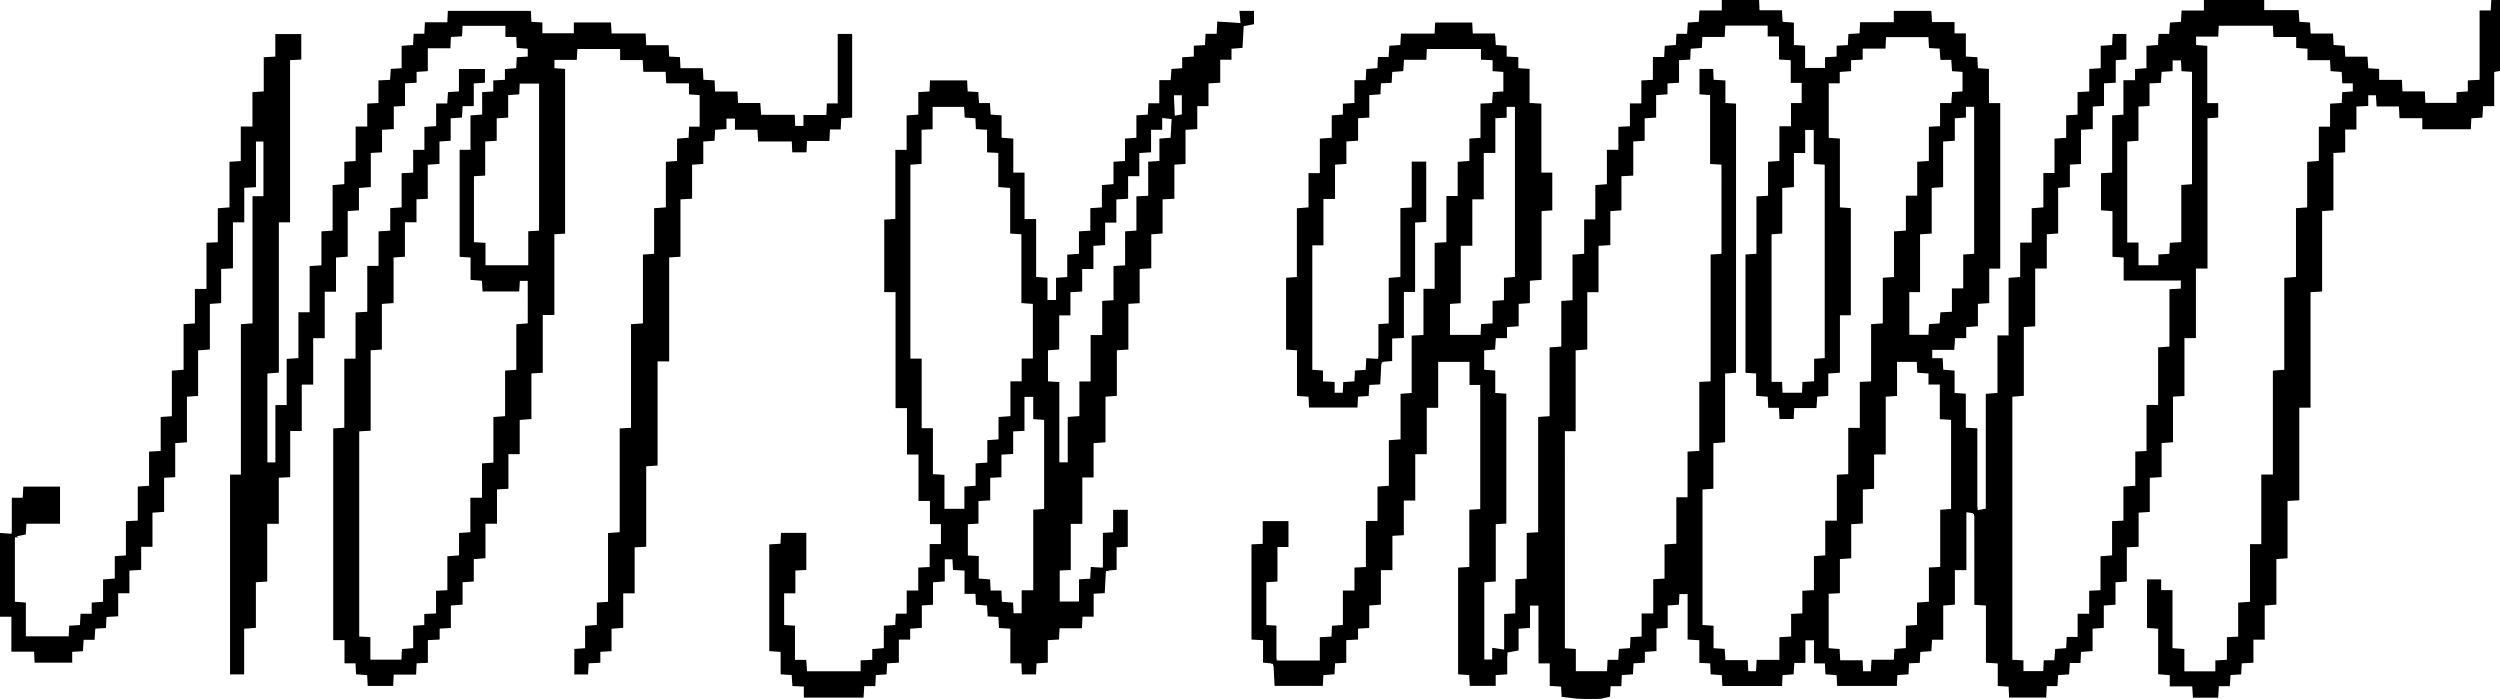 <svg xmlns="http://www.w3.org/2000/svg" xmlns:xlink="http://www.w3.org/1999/xlink" width="1583.993" height="442.734" viewBox="0 0 1583.993 442.734">
  <defs>
    <clipPath id="clip-path">
      <rect id="Rectangle_13237" data-name="Rectangle 13237" width="1583.993" height="442.734" transform="translate(0 0)" stroke="#000" stroke-width="1"/>
    </clipPath>
  </defs>
  <g id="Group_916" data-name="Group 916" transform="translate(0 0)">
    <g id="Group_915" data-name="Group 915" transform="translate(0 0)" clip-path="url(#clip-path)">
      <path id="Path_243" data-name="Path 243" d="M9.038,352.072v42.943L16,395.5v21.482H45.112c.1-2.195.2-4.329.322-6.8l6.81-.4.345-7.105h7.128v-7.154l7.21-.5V380.86l7.425-.564V366.137l7.049-.5V343.993l7.5-.384v-21.6l7.174-.479V299.906l7.364-.438V277.93l7.075-.47V248.6l7.425-.584V219.136l7.162-.462v-21.8h7.351v-29.3l7.169-.335V145.7l7.4-.571V116.246l7.161-.459V93.993h7.382V72.152l7.17-.5V50.021l7.328-.408V35.406h14.451V49.6l-7.1.364V152.681H176.3v95.287l-7.253.578v58.24h7.068V270.45h7.133V241.115l7.445-.445V211.644H197.8V182.319l7.485-.449V160.35l7.079-.5V131l7.425-.6v-14.16l7.165-.476V93.96h7.355V79.382l7.11-.344V64.7l7.282-.344c.157-2.313.309-4.558.47-6.95l6.927-.449v-14.2l7.212-.5c.12-2.437.226-4.583.348-7.075h6.783l.354-7.254H285c.123-2.7.221-4.848.33-7.255h50.7c.111,2.226.219,4.367.347,6.922l6.895.388v6.913h21.938V28.029h21.6c.123,2.3.237,4.432.375,7H408.75c.134,2.575.246,4.717.387,7.417H423.3c.137,2.682.246,4.816.366,7.179l6.8.322c.111,2.269.215,4.406.346,7.09H445c.126,2.662.228,4.794.345,7.252l7.084.386c.1,2.283.2,4.425.315,7.129h14.205l.352,7.278h14.123c.171,2.549.322,4.8.5,7.463H503.2c.115,2.536.211,4.667.32,7.068h7.16V86.652h14.468c.125-2.682.225-4.829.342-7.319h6.9V35.326h7.157V86.351l-6.9.5c-.108,2.35-.206,4.488-.32,6.977h-6.8l-.349,7.292h-14.2c-.12,2.664-.216,4.8-.323,7.2h-7.1c-.093-2.151-.186-4.287-.3-6.875H481.911c-.14-2.657-.257-4.887-.391-7.448H467.291V86.96h-7.379v6.685l-7.147.464c-.114,2.341-.219,4.487-.338,6.936l-7.2.5v14.2l-7.095.477v21.541l-7.369.422V174.55l-7.146.424v65.8h-7.352v66.054l-7.2.467v50.973l-7.332.38v29.093h-7.244v21.924l-7.4.578v14.2l-7.092.414v6.919l-7.315.34c-.146,2.341-.287,4.587-.44,7.029h-6.716V424.9l6.828-.453V410.285l7.425-.583V395.525l7.1-.459V351.484l7.375-.559V285.216l7.18-.4v-65.66l7.544-.54V175.036l7.1-.5V145.667l7.425-.548v-28.87l7.1-.5V101.581l7.285-.553c.109-2.347.208-4.494.324-6.984h6.7V72.119l-6.77-.46V64.594H423.7c-.135-2.586-.246-4.715-.38-7.274H409.17c-.136-2.646-.25-4.877-.381-7.438H394.546V42.857H365.5c-.117,2.172-.232,4.3-.372,6.9h-14.2v7.209l6.732.434V159.876l-6.788.4v51.1h-7.353v36.654l-7.191.468v28.868l-7.414.585v21.59h-7.163v22.011l-7.232.414v21.67h-7.31v21.927l-7.4.582v14.179l-7.1.453v14.181l-7.424.591v14.2l-7.092.4v6.917l-7.472.359V431.8l-7.058.319c-.111,2.28-.215,4.418-.346,7.1H249.137c-.131,2.661-.235,4.791-.352,7.182H234.556c-.116-2.261-.225-4.4-.347-6.777l-7.036-.5-.347-7.051H219.9v-14.7h-7.15V285.188l7.022-.419V241.052h7.112V211.717l7.446-.445V182.245h7.147V160.338l7.4-.48V145.626l7.211-.479V123.518l7.321-.436V108.765h7.112V94.126l7.445-.445V79.353h6.965c.168-2.572.315-4.806.474-7.223l6.995-.459V57.535h14.487v6.753l-7.082.421V79.034h-6.976c-.163,2.574-.3,4.806-.464,7.317l-7.191.5v14.181l-7.1.5v14.191l-7.414.525V137.8l-7.148.353v14.462h-7.342v21.913l-7.175.493v28.886l-7.424.533v28.9l-7.1.469v50.954l-7.247.4V417.087l7.069.341v14.339h21.6c.118-2.223.231-4.351.362-6.805l7.15-.565V410.221l7.033-.451v-6.984l7.467-.362V388.056l7.171-.324v-21.55l7.4-.565V351.43l7.161-.458v-21.79h7.382V307.338l7.213-.507v-28.87l7.425-.554V248.542l7.1-.5V219.184l7.246-.571V189.746h-6.934c-.135,2.14-.269,4.263-.424,6.714H307.3c-.112-2.137-.224-4.268-.351-6.693l-7.18-.568V175.04l-6.931-.468V108.713h6.875V86.868l7.407-.545V72.146l7.043-.484V64.7l7.372-.365V57.486l7.125-.54c.106-2.36.2-4.513.312-6.934l7.035-.408V42.754L329,42.238c-.112-2.373-.213-4.519-.331-7.013h-6.832V28.172H292.75c-.1,2.132-.2,4.263-.322,6.719l-7.083.388c-.1,2.283-.2,4.425-.316,7.129H270.679V56.965l-7.1.44v6.867l-7.341.41v14.28l-7.109.392v14.3l-7.449.43v14.282l-7.113.382v21.655l-7.534.54v14.2l-7.1.47V174.49l-7.418.557v21.622h-7.144v29.409h-7.318v29.4h-7.239v29.406H183.5V314.2l-7.237.323v29.164h-7.334v36.635l-7.182.479v28.877l-7.427.553v28.879h-6.944V314.5h6.872V219.161l7.368-.546v-80.5h6.923V101.494H161.8v28.975l-7.408.4v21.8h-7.182v29.208l-7.464.381v21.673l-7.169.5v28.885l-7.424.533v28.874l-7.1.5v28.89l-7.412.524v21.551l-7.033.353v21.645l-7.376.53v21.558H89.073V372.94l-7.448.442v14.3h-7.11v14.661l-7.357.424c-.12,2.317-.231,4.465-.363,7l-6.74.374c-.145,2.278-.288,4.525-.448,7.041H52.682c-.164,2.519-.311,4.774-.475,7.277l-6.828.418v6.805H23.5c-.1-2.155-.191-4.287-.311-6.966H8.84V402.554H1v-51.06l8.1.627-.058-.049M307.029,101.518V123.1l-7.108.405v43.679l7.3.436v14.256h29.1v-21.6l6.861-.391V64.76h-14.21c-.111,2.4-.21,4.551-.319,6.9l-7.057.475v14.23l-7.259.472v14.21l-7.308.472" transform="translate(-0.624 -12.807)" stroke="#000" stroke-width="1"/>
      <path id="Path_244" data-name="Path 244" d="M9.038,352.072v42.943L16,395.5v21.482H45.112c.1-2.195.2-4.329.322-6.8l6.81-.4.345-7.105h7.128v-7.154l7.21-.5V380.86l7.425-.564V366.137l7.049-.5V343.993l7.5-.384v-21.6l7.174-.479V299.906l7.364-.438V277.93l7.075-.47V248.6l7.425-.584V219.136l7.162-.462v-21.8h7.351v-29.3l7.169-.335V145.7l7.4-.571V116.246l7.161-.459V93.993h7.382V72.152l7.17-.5V50.021l7.328-.408V35.406h14.451V49.6l-7.1.364V152.681H176.3v95.287l-7.253.578v58.24h7.068V270.45h7.133V241.115l7.445-.445V211.644H197.8V182.319l7.485-.449V160.35l7.079-.5V131l7.425-.6v-14.16l7.165-.476V93.96h7.355V79.382l7.11-.344V64.7l7.282-.344c.157-2.313.309-4.558.47-6.95l6.927-.449v-14.2l7.212-.5c.12-2.437.226-4.583.348-7.075h6.783l.354-7.254H285c.123-2.7.221-4.848.33-7.255h50.7c.111,2.226.219,4.367.347,6.922l6.895.388v6.913h21.938V28.029h21.6c.123,2.3.237,4.432.375,7H408.75c.134,2.575.246,4.717.387,7.417H423.3c.137,2.682.246,4.816.366,7.179l6.8.322c.111,2.269.215,4.406.346,7.09H445c.126,2.662.228,4.794.345,7.252l7.084.386c.1,2.283.2,4.425.315,7.129h14.205l.352,7.278h14.123c.171,2.549.322,4.8.5,7.463H503.2c.115,2.536.211,4.667.32,7.068h7.16V86.652h14.468c.125-2.682.225-4.829.342-7.319h6.9V35.326h7.157V86.351l-6.9.5c-.108,2.35-.206,4.488-.32,6.977h-6.8l-.349,7.292h-14.2c-.12,2.664-.216,4.8-.323,7.2h-7.1c-.093-2.151-.186-4.287-.3-6.875H481.911c-.14-2.657-.257-4.887-.391-7.448H467.291V86.96h-7.379v6.685l-7.147.464c-.114,2.341-.219,4.487-.338,6.936l-7.2.5v14.2l-7.095.477v21.541l-7.369.422V174.55l-7.146.424v65.8h-7.352v66.054l-7.2.467v50.973l-7.332.38v29.093h-7.244v21.924l-7.4.578v14.2l-7.092.414v6.919l-7.315.34c-.146,2.341-.287,4.587-.44,7.029h-6.716V424.9l6.828-.453V410.285l7.425-.583V395.525l7.1-.459V351.484l7.375-.559V285.216l7.18-.4v-65.66l7.544-.54V175.036l7.1-.5V145.667l7.425-.548v-28.87l7.1-.5V101.581l7.285-.553c.109-2.347.208-4.494.324-6.984h6.7V72.119l-6.77-.46V64.594H423.7c-.135-2.586-.246-4.715-.38-7.274H409.17c-.136-2.646-.25-4.877-.381-7.438H394.546V42.857H365.5c-.117,2.172-.232,4.3-.372,6.9h-14.2v7.209l6.732.434V159.876l-6.788.4v51.1h-7.353v36.654l-7.191.468v28.868l-7.414.585v21.59h-7.163v22.011l-7.232.414v21.67h-7.31v21.927l-7.4.582v14.179l-7.1.453v14.181l-7.424.591v14.2l-7.092.4v6.917l-7.472.359V431.8l-7.058.319c-.111,2.28-.215,4.418-.346,7.1H249.137c-.131,2.661-.235,4.791-.352,7.182H234.556c-.116-2.261-.225-4.4-.347-6.777l-7.036-.5-.347-7.051H219.9v-14.7h-7.15V285.188l7.022-.419V241.052h7.112V211.717l7.446-.445V182.245h7.147V160.338l7.4-.48V145.626l7.211-.479V123.518l7.321-.436V108.765h7.112V94.126l7.445-.445V79.353h6.965c.168-2.572.315-4.806.474-7.223l6.995-.459V57.535h14.487v6.753l-7.082.421V79.034h-6.976c-.163,2.574-.3,4.806-.464,7.317l-7.191.5v14.181l-7.1.5v14.191l-7.414.525V137.8l-7.148.353v14.462h-7.342v21.913l-7.175.493v28.886l-7.424.533v28.9l-7.1.469v50.954l-7.247.4V417.087l7.069.341v14.339h21.6c.118-2.223.231-4.351.362-6.805l7.15-.565V410.221l7.033-.451v-6.984l7.467-.362V388.056l7.171-.324v-21.55l7.4-.565V351.43l7.161-.458v-21.79h7.382V307.338l7.213-.507v-28.87l7.425-.554V248.542l7.1-.5V219.184l7.246-.571V189.746h-6.934c-.135,2.14-.269,4.263-.424,6.714H307.3c-.112-2.137-.224-4.268-.351-6.693l-7.18-.568V175.04l-6.931-.468V108.713h6.875V86.868l7.407-.545V72.146l7.043-.484V64.7l7.372-.365V57.486l7.125-.54c.106-2.36.2-4.513.312-6.934l7.035-.408V42.754L329,42.238c-.112-2.373-.213-4.519-.331-7.013h-6.832V28.172H292.75c-.1,2.132-.2,4.263-.322,6.719l-7.083.388c-.1,2.283-.2,4.425-.316,7.129H270.679V56.965l-7.1.44v6.867l-7.341.41v14.28l-7.109.392v14.3l-7.449.43v14.282l-7.113.382v21.655l-7.534.54v14.2l-7.1.47V174.49l-7.418.557v21.622h-7.144v29.409h-7.318v29.4h-7.239v29.406H183.5V314.2l-7.237.323v29.164h-7.334v36.635l-7.182.479v28.877l-7.427.553v28.879h-6.944V314.5h6.872V219.161l7.368-.546v-80.5h6.923V101.494H161.8v28.975l-7.408.4v21.8h-7.182v29.208l-7.464.381v21.673l-7.169.5v28.885l-7.424.533v28.874l-7.1.5v28.89l-7.412.524v21.551l-7.033.353v21.645l-7.376.53v21.558H89.073V372.94l-7.448.442v14.3h-7.11v14.661l-7.357.424c-.12,2.317-.231,4.465-.363,7l-6.74.374c-.145,2.278-.288,4.525-.448,7.041H52.682c-.164,2.519-.311,4.774-.475,7.277l-6.828.418v6.805H23.5c-.1-2.155-.191-4.287-.311-6.966H8.84V402.554H1v-51.06l8.1.627ZM307.029,101.518V123.1l-7.108.405v43.679l7.3.436v14.256h29.1v-21.6l6.861-.391V64.76h-14.21c-.111,2.4-.21,4.551-.319,6.9l-7.057.475v14.23l-7.259.472v14.21Z" transform="translate(-0.624 -12.807)" stroke="#000" stroke-miterlimit="10" stroke-width="2"/>
      <path id="Path_245" data-name="Path 245" d="M2536.583,413.867V391.083l7.074-.363v-21.6l7.209-.481v-28.9l7.269-.476V266.245l7.242-.507V222.164l7.421-.53V192.748l7.094-.5V163.379l7.386-.545v-21.7h7.061V119.3l7.339-.534V97.034h7.278V82.43l7.309-.4v-14.4h7.246V53.037l7.309-.412v-14.4h7.11c.135-2.618.245-4.753.368-7.157l7.042-.513c.113-2.383.216-4.529.333-7.021h6.745c.167-2.56.313-4.8.468-7.194l6.956-.448c.136-2.351.265-4.583.412-7.13h14.222V1.813h21.665c.09,2.085.183,4.209.295,6.794h14.219c.128,2.607.233,4.754.354,7.22l7.148.551V30.56l7.1.455V45.185h14.622V38.33l7.362-.4V31.023l7.053-.373c.121-2.339.236-4.569.362-7.025l7.06-.419c.116-2.335.222-4.473.348-7.031h21.387V9.024h21.867c.134,2.2.271,4.442.433,7.083h14.189v7.158h7.167V37.89l7.341.429c.116,2.345.221,4.493.343,6.961l6.942.431V67.456h7.16V170.29h-6.96v21.958l-7.19.464v14.176l-7.4.58v6.886h-7c-.171,2.565-.32,4.8-.5,7.426h-14.03v7.289h6.665c.13,2.626.237,4.772.359,7.241l7.142.557v14.178l7.1.454v21.589l7.307.363V325.6l.09-.11-7.021-.957v36.825h-7.294v21.921l-7.379.587v21.571h-7c-.165,2.572-.307,4.8-.467,7.31l-7.016.5c-.113,2.371-.215,4.507-.329,6.88l-6.808.316c-.108,2.267-.21,4.4-.334,6.989l-7.05.483c-.114,2.228-.224,4.363-.349,6.788h-35.917c-.119-2.207-.233-4.34-.363-6.75l-7.037-.517c-.111-2.369-.212-4.514-.329-7h-6.891V405.818h-7.433v14.316H2718.5c-.166,2.571-.31,4.8-.471,7.306l-7,.5c-.12,2.375-.229,4.511-.347,6.841H2674.8c-.119-2.193-.233-4.316-.368-6.821l-7.06-.511c-.1-2.3-.193-4.433-.3-6.97l-6.824-.328V405.816l-7.436-.416V376.5h-7.134c-.107,2.188-.213,4.334-.334,6.8l-7.143.551v14.185l-7.091.446v14.2l-7.379.558v6.8l-7.146.453c-.114,2.341-.218,4.488-.336,6.936l-7.074.5c-.1,2.326-.194,4.468-.3,6.957h-6.76c-.164,2.565-.307,4.8-.437,6.825l-7.333,1.763h-6.891l-14.5-1.7c-.1-1.878-.21-4.1-.336-6.576l-7.154-.422v-14.3h-7.131V383.85h-7.376v14.173l-7.223.5V412.4c-2.64.508-4.917.946-7.206,1.372-.011-.012.062.095.062.095m138.2-397.526c-.155,2.635-.281,4.767-.425,7.191h-14.133c-.12,2.461-.225,4.61-.343,7.032l-7.048.5c-.114,2.373-.217,4.51-.332,6.88l-7.11.373V52.61l-7.317.433v6.92l-7.2.489V74.679l-7.273.475V89.361l-7.21.481v21.6l-7.5.381v21.646l-7.033.5v21.518l-7.485.449v29.324h-7.13v36.362l-7.363.575v51.122h-6.827V412.785l6.943.452v14.155H2601.7c.121-2.437.228-4.586.357-7.206h6.787c.146-2.621.264-4.756.388-6.983l7.034-.481c.123-2.6.223-4.733.329-6.985l7.091-.335v-14.6h7.349v-21.73l7.162-.409V347l7.473-.444V317.187h7.109V288.2l7.449-.441V244.051l7.163-.364V163.33l6.881-.479V104.484l-7.193-.4V60.423l-6.744-.466V45.8h6.723c.106,2.416.2,4.552.3,6.817l7.409.428v14.3l6.732.369V236.367l-6.922.491v43.56l-7.424.56v28.869l-6.9.484v87.727l7,.463v14.234l7.111.459c.161,2.4.312,4.629.482,7.178h14.12c.137,2.563.256,4.793.374,6.992h6.788c.126-2.439.238-4.583.373-7.183h14.461V405.794l7.444-.442V391.028l7.109-.326v-14.31l7.339-.434V354.427l7.171-.5v-21.9h7.344v-29.16l7.23-.362V273.219h7.328V244.058l7.147-.343v-36.26l7.414-.527V178.04l7.1-.5V148.667l7.531-.535V126.116h7.168V104.559l7.38-.549V82.371l7.111-.346V67.44h7.058c.171-2.51.326-4.756.484-7.068l6.674-.354V45.727l-6.706-.444c-.16-2.473-.307-4.727-.469-7.245h-6.907c-.171-2.519-.324-4.764-.48-7.062l-6.723-.36c-.133-2.525-.246-4.669-.366-6.95h-28.767c-.114,2.4-.215,4.548-.342,7.232h-14.488v7.051l-7.369.367v6.964l-7.157.484v7.158h-6.973V89.392l7.054.462v43.6l6.926.464v65.974h-6.9v36.441l-7.391.529v14.187l-6.915.461c-.164,2.4-.317,4.639-.49,7.173h-14.118c-.126,2.547-.237,4.781-.342,6.931h-7.087c-.11-2.51-.2-4.642-.312-7.113h-6.822c-.109-2.493-.2-4.633-.3-6.956l-7.307-.532V236.832l-6.767-.466V163.295l6.949-.454V126.5l7.371-.409V104.534l7.185-.481V82.118h7.334V67.413h6.784V52.642h-6.932V38.323l-7.448-.443V23.24h-7.17v-6.9Zm108.732,213.05v21.657l-7.165.5v36.529h-7.377v21.8l-7.135.462v21.541l-7.364.438v21.625l-7.167.483v21.6l-7.106.359v36.361l6.975.526.379,7.206h14.188c.122,2.614.221,4.75.324,6.948h6.78c.15-2.5.285-4.747.437-7.287h14.162c.109-2.466.2-4.612.306-6.894l7.329-.56V398.512l7.093-.47v-14.2l7.531-.539V361.646l7.163-.373V325.022l6.89-.482V266.184l-7.151-.417V243.776h-7.167v-6.924l-7.142-.527c-.12-2.461-.226-4.608-.339-6.934Zm-50.766-125.266V82.435h-7.45V97.06h-7.129v21.664l-7.384.575v28.859l-6.783.479v95.435h6.7c.112,2.49.209,4.635.311,6.894h14.246c.107-2.467.2-4.608.3-6.887l7.423-.4V229.362l6.707-.373V104.473l-6.943-.348m87.365-28.978v14.2l-7.41.522V118.76l-7.231.482v28.931l-7.381.472v36.578h-6.807v29.04h14.085c.12-2.357.229-4.5.347-6.829l6.747-.456c.148-2.4.288-4.644.434-7.007l7.388-.376V184.855h7.157V163.317l6.938-.476V67.793h-7.229V74.67l-7.038.476" transform="translate(-1582.553 -1.122)" stroke="#000" stroke-width="1"/>
      <path id="Path_246" data-name="Path 246" d="M2536.583,413.867V391.083l7.074-.363v-21.6l7.209-.481v-28.9l7.269-.476V266.245l7.242-.507V222.164l7.421-.53V192.748l7.094-.5V163.379l7.386-.545v-21.7h7.061V119.3l7.339-.534V97.034h7.278V82.43l7.309-.4v-14.4h7.246V53.037l7.309-.412v-14.4h7.11c.135-2.618.245-4.753.368-7.157l7.042-.513c.113-2.383.216-4.529.333-7.021h6.745c.167-2.56.313-4.8.468-7.194l6.956-.448c.136-2.351.265-4.583.412-7.13h14.222V1.813h21.665c.09,2.085.183,4.209.295,6.794h14.219c.128,2.607.233,4.754.354,7.22l7.148.551V30.56l7.1.455V45.185h14.622V38.33l7.362-.4V31.023l7.053-.373c.121-2.339.236-4.569.362-7.025l7.06-.419c.116-2.335.222-4.473.348-7.031h21.387V9.024h21.867c.134,2.2.271,4.442.433,7.083h14.189v7.158h7.167V37.89l7.341.429c.116,2.345.221,4.493.343,6.961l6.942.431V67.456h7.16V170.29h-6.96v21.958l-7.19.464v14.176l-7.4.58v6.886h-7c-.171,2.565-.32,4.8-.5,7.426h-14.03v7.289h6.665c.13,2.626.237,4.772.359,7.241l7.142.557v14.178l7.1.454v21.589l7.307.363V325.6l.09-.11-7.021-.957v36.825h-7.294v21.921l-7.379.587v21.571h-7c-.165,2.572-.307,4.8-.467,7.31l-7.016.5c-.113,2.371-.215,4.507-.329,6.88l-6.808.316c-.108,2.267-.21,4.4-.334,6.989l-7.05.483c-.114,2.228-.224,4.363-.349,6.788h-35.917c-.119-2.207-.233-4.34-.363-6.75l-7.037-.517c-.111-2.369-.212-4.514-.329-7h-6.891V405.818h-7.433v14.316H2718.5c-.166,2.571-.31,4.8-.471,7.306l-7,.5c-.12,2.375-.229,4.511-.347,6.841H2674.8c-.119-2.193-.233-4.316-.368-6.821l-7.06-.511c-.1-2.3-.193-4.433-.3-6.97l-6.824-.328V405.816l-7.436-.416V376.5h-7.134c-.107,2.188-.213,4.334-.334,6.8l-7.143.551v14.185l-7.091.446v14.2l-7.379.558v6.8l-7.146.453c-.114,2.341-.218,4.488-.336,6.936l-7.074.5c-.1,2.326-.194,4.468-.3,6.957h-6.76c-.164,2.565-.307,4.8-.437,6.825l-7.333,1.763h-6.891l-14.5-1.7c-.1-1.878-.21-4.1-.336-6.576l-7.154-.422v-14.3h-7.131V383.85h-7.376v14.173l-7.223.5V412.4c-2.64.508-4.917.946-7.206,1.372C2536.51,413.76,2536.583,413.867,2536.583,413.867Zm138.2-397.526c-.155,2.635-.281,4.767-.425,7.191h-14.133c-.12,2.461-.225,4.61-.343,7.032l-7.048.5c-.114,2.373-.217,4.51-.332,6.88l-7.11.373V52.61l-7.317.433v6.92l-7.2.489V74.679l-7.273.475V89.361l-7.21.481v21.6l-7.5.381v21.646l-7.033.5v21.518l-7.485.449v29.324h-7.13v36.362l-7.363.575v51.122h-6.827V412.785l6.943.452v14.155H2601.7c.121-2.437.228-4.586.357-7.206h6.787c.146-2.621.264-4.756.388-6.983l7.034-.481c.123-2.6.223-4.733.329-6.985l7.091-.335v-14.6h7.349v-21.73l7.162-.409V347l7.473-.444V317.187h7.109V288.2l7.449-.441V244.051l7.163-.364V163.33l6.881-.479V104.484l-7.193-.4V60.423l-6.744-.466V45.8h6.723c.106,2.416.2,4.552.3,6.817l7.409.428v14.3l6.732.369V236.367l-6.922.491v43.56l-7.424.56v28.869l-6.9.484v87.727l7,.463v14.234l7.111.459c.161,2.4.312,4.629.482,7.178h14.12c.137,2.563.256,4.793.374,6.992h6.788c.126-2.439.238-4.583.373-7.183h14.461V405.794l7.444-.442V391.028l7.109-.326v-14.31l7.339-.434V354.427l7.171-.5v-21.9h7.344v-29.16l7.23-.362V273.219h7.328V244.058l7.147-.343v-36.26l7.414-.527V178.04l7.1-.5V148.667l7.531-.535V126.116h7.168V104.559l7.38-.549V82.371l7.111-.346V67.44h7.058c.171-2.51.326-4.756.484-7.068l6.674-.354V45.727l-6.706-.444c-.16-2.473-.307-4.727-.469-7.245h-6.907c-.171-2.519-.324-4.764-.48-7.062l-6.723-.36c-.133-2.525-.246-4.669-.366-6.95h-28.767c-.114,2.4-.215,4.548-.342,7.232h-14.488v7.051l-7.369.367v6.964l-7.157.484v7.158h-6.973V89.392l7.054.462v43.6l6.926.464v65.974h-6.9v36.441l-7.391.529v14.187l-6.915.461c-.164,2.4-.317,4.639-.49,7.173h-14.118c-.126,2.547-.237,4.781-.342,6.931h-7.087c-.11-2.51-.2-4.642-.312-7.113h-6.822c-.109-2.493-.2-4.633-.3-6.956l-7.307-.532V236.832l-6.767-.466V163.295l6.949-.454V126.5l7.371-.409V104.534l7.185-.481V82.118h7.334V67.413h6.784V52.642h-6.932V38.323l-7.448-.443V23.24h-7.17v-6.9Zm108.732,213.05v21.657l-7.165.5v36.529h-7.377v21.8l-7.135.462v21.541l-7.364.438v21.625l-7.167.483v21.6l-7.106.359v36.361l6.975.526.379,7.206h14.188c.122,2.614.221,4.75.324,6.948h6.78c.15-2.5.285-4.747.437-7.287h14.162c.109-2.466.2-4.612.306-6.894l7.329-.56V398.512l7.093-.47v-14.2l7.531-.539V361.646l7.163-.373V325.022l6.89-.482V266.184l-7.151-.417V243.776h-7.167v-6.924l-7.142-.527c-.12-2.461-.226-4.608-.339-6.934Zm-50.766-125.266V82.435h-7.45V97.06h-7.129v21.664l-7.384.575v28.859l-6.783.479v95.435h6.7c.112,2.49.209,4.635.311,6.894h14.246c.107-2.467.2-4.608.3-6.887l7.423-.4V229.362l6.707-.373V104.473Zm87.365-28.978v14.2l-7.41.522V118.76l-7.231.482v28.931l-7.381.472v36.578h-6.807v29.04h14.085c.12-2.357.229-4.5.347-6.829l6.747-.456c.148-2.4.288-4.644.434-7.007l7.388-.376V184.855h7.157V163.317l6.938-.476V67.793h-7.229V74.67Z" transform="translate(-1582.553 -1.122)" stroke="#000" stroke-miterlimit="10" stroke-width="2"/>
      <path id="Path_247" data-name="Path 247" d="M3328.529,325.124l7.351-1.349V251.1l7.387-.545v-36.4h7.063V177.626l7.34-.535V155.355h7.322V133.509l7.37-.544V111.259h7.063V89.432l7.393-.538V74.663l7.194-.4V59.987l7.434-.48V45.273l7.248-.478V30.587l7.165-.467c.117-2.325.229-4.556.351-6.974h6.744V37.434l-6.719.361V52.1l-7.448.428V66.81l-7.109.389V81.5l-7.477.44V103.61l-7.048.4v14.222l-7.418.519v28.9l-7.2.487v21.666h-7.351v36.664l-7.2.463v43.573l-7.28.583V419.621l7.037.378v6.883h14.492c.1-2.253.2-4.4.31-6.893h6.728l.521-7.229,6.987-.492c.12-2.439.225-4.585.347-7.076h6.942V390.5h7.323V375.91l7.167-.345V354.03l7.351-.572V331.816l7.177-.332V309.891l7.516-.533V287.712l7.119-.346V258.2h7.356V221.677l7.167-.5V184.858l7.216-.408v-7.064h-36.23v-14.5l-7.095-.492v-28.85l-7.255-.586V111.348l7.075-.4V74.679l7.128-.431V52.462h7.38V45.3l7.213-.5V30.637l7.294-.565c.107-2.333.205-4.48.319-6.975h6.741c.173-2.553.324-4.785.489-7.224l6.977-.45c.12-2.32.235-4.553.366-7.1h14.209V1.358h36.213V8.082h21.9c.165,2.67.3,4.913.453,7.332l6.754.456.354,7.038h14.2c.127,2.6.232,4.752.351,7.186l7.047.5c.117,2.361.223,4.5.344,6.962H3575.8c.167,2.551.314,4.8.477,7.266l6.848.44v7h14.445c.127,2.609.232,4.758.356,7.3h14.2c.116,2.6.216,4.83.324,7.261h21.679V60l7.161-.489V52.553l7.466-.379V8.267h7c.137-2.471.255-4.6.388-6.975l4.166-.238V44.641l-4.284.8V66.912h-6.974c-.168,2.574-.314,4.806-.479,7.321l-6.984.392c-.116,2.3-.229,4.525-.351,6.921h-28.78V74.529h-14.5c-.125-2.684-.225-4.832-.347-7.434h-14.188c-.138-2.571-.252-4.7-.38-7.087H3576.2v6.822l-7.484.378V81.728h-7.112v14.5l-7.464.387v36.368l-7.157.5v50.925l-7.344.438v73.122h-7.107v58.725l-7.458.446v36.33l-7.058.446v28.891l-7.4.576v21.554h-7.156v14.651l-7.346.426c-.123,2.328-.235,4.474-.368,7l-6.724.362c-.155,2.3-.307,4.54-.477,7.058h-6.91c-.163,2.52-.309,4.775-.469,7.248h-14.11l-.417-7.126h-14.2v-7.051l-7.334-.573V398.062l-7.052-.462V368.775H3445v6.785h7.174v36.683l7.527.543v14.207h21.627v-6.947l7.319-.419v-14.3l7.154-.356V383.4l7.509-.543V346.426h7.123V302.32h7.35V236.384l7.211-.506V177.609l7.424-.551V133.492l7.095-.5V104.133l7.385-.578V81.894h7.13V67.269l7.327-.438c.11-2.339.21-4.478.322-6.848l6.743-.468V52.454H3561.7c-.136-2.612-.248-4.748-.374-7.155l-7.037-.516c-.114-2.377-.217-4.527-.335-7h-14.244V30.6l-7.157-.491V23.079h-14.483c-.133-2.582-.242-4.708-.367-7.127h-36.155c-.11,2.287-.213,4.42-.332,6.88h-14.081v7.274l7.09.5v36.4h6.919V74.2l-6.787.447v95.165h-7.342V213.9h-7.26v36.7l-7.272.426v28.9l-7.2.529v21.545l-7.5.448v21.633l-7.064.445v21.6l-7.478.358v21.682l-7.171.5v14.191l-7.424.526v14.186l-7.1.487v14.183l-7.309.532c-.1,2.321-.194,4.461-.3,6.955h-6.758c-.167,2.568-.313,4.8-.474,7.274l-6.929.43c-.134,2.209-.264,4.337-.423,6.959h-6.77c-.133,2.622-.241,4.769-.364,7.22h-21.61c-.1-2.239-.189-4.38-.3-6.883l-6.848-.362v-14.3l-7.493-.446V383.37l-7.346-.471c0-19.378,0-38.642-.01-57.895l-.1.121M3430.616,88.886l-7.114.538v65.918h7.157V169.72h14.582v-6.892l6.9-.428c.118-2.547.216-4.69.321-6.979l7.292-.407V118.773l6.777-.473V45.215l-6.692-.4c-.117-2.561-.215-4.7-.316-6.912h-7.273v6.9l-6.877.448c-.163,2.39-.316,4.637-.473,6.945l-7.283.347V66.875l-7,.348Z" transform="translate(-2076.693 -0.652)" stroke="#000" stroke-width="1"/>
      <path id="Path_248" data-name="Path 248" d="M3328.529,325.124l7.351-1.349V251.1l7.387-.545v-36.4h7.063V177.626l7.34-.535V155.355h7.322V133.509l7.37-.544V111.259h7.063V89.432l7.393-.538V74.663l7.194-.4V59.987l7.434-.48V45.273l7.248-.478V30.587l7.165-.467c.117-2.325.229-4.556.351-6.974h6.744V37.434l-6.719.361V52.1l-7.448.428V66.81l-7.109.389V81.5l-7.477.44V103.61l-7.048.4v14.222l-7.418.519v28.9l-7.2.487v21.666h-7.351v36.664l-7.2.463v43.573l-7.28.583V419.621l7.037.378v6.883h14.492c.1-2.253.2-4.4.31-6.893h6.728l.521-7.229,6.987-.492c.12-2.439.225-4.585.347-7.076h6.942V390.5h7.323V375.91l7.167-.345V354.03l7.351-.572V331.816l7.177-.332V309.891l7.516-.533V287.712l7.119-.346V258.2h7.356V221.677l7.167-.5V184.858l7.216-.408v-7.064h-36.23v-14.5l-7.095-.492v-28.85l-7.255-.586V111.348l7.075-.4V74.679l7.128-.431V52.462h7.38V45.3l7.213-.5V30.637l7.294-.565c.107-2.333.205-4.48.319-6.975h6.741c.173-2.553.324-4.785.489-7.224l6.977-.45c.12-2.32.235-4.553.366-7.1h14.209V1.358h36.213V8.082h21.9c.165,2.67.3,4.913.453,7.332l6.754.456.354,7.038h14.2c.127,2.6.232,4.752.351,7.186l7.047.5c.117,2.361.223,4.5.344,6.962H3575.8c.167,2.551.314,4.8.477,7.266l6.848.44v7h14.445c.127,2.609.232,4.758.356,7.3h14.2c.116,2.6.216,4.83.324,7.261h21.679V60l7.161-.489V52.553l7.466-.379V8.267h7c.137-2.471.255-4.6.388-6.975l4.166-.238V44.641l-4.284.8V66.912h-6.974c-.168,2.574-.314,4.806-.479,7.321l-6.984.392c-.116,2.3-.229,4.525-.351,6.921h-28.78V74.529h-14.5c-.125-2.684-.225-4.832-.347-7.434h-14.188c-.138-2.571-.252-4.7-.38-7.087H3576.2v6.822l-7.484.378V81.728h-7.112v14.5l-7.464.387v36.368l-7.157.5v50.925l-7.344.438v73.122h-7.107v58.725l-7.458.446v36.33l-7.058.446v28.891l-7.4.576v21.554h-7.156v14.651l-7.346.426c-.123,2.328-.235,4.474-.368,7l-6.724.362c-.155,2.3-.307,4.54-.477,7.058h-6.91c-.163,2.52-.309,4.775-.469,7.248h-14.11l-.417-7.126h-14.2v-7.051l-7.334-.573V398.062l-7.052-.462V368.775H3445v6.785h7.174v36.683l7.527.543v14.207h21.627v-6.947l7.319-.419v-14.3l7.154-.356V383.4l7.509-.543V346.426h7.123V302.32h7.35V236.384l7.211-.506V177.609l7.424-.551V133.492l7.095-.5V104.133l7.385-.578V81.894h7.13V67.269l7.327-.438c.11-2.339.21-4.478.322-6.848l6.743-.468V52.454H3561.7c-.136-2.612-.248-4.748-.374-7.155l-7.037-.516c-.114-2.377-.217-4.527-.335-7h-14.244V30.6l-7.157-.491V23.079h-14.483c-.133-2.582-.242-4.708-.367-7.127h-36.155c-.11,2.287-.213,4.42-.332,6.88h-14.081v7.274l7.09.5v36.4h6.919V74.2l-6.787.447v95.165h-7.342V213.9h-7.26v36.7l-7.272.426v28.9l-7.2.529v21.545l-7.5.448v21.633l-7.064.445v21.6l-7.478.358v21.682l-7.171.5v14.191l-7.424.526v14.186l-7.1.487v14.183l-7.309.532c-.1,2.321-.194,4.461-.3,6.955h-6.758c-.167,2.568-.313,4.8-.474,7.274l-6.929.43c-.134,2.209-.264,4.337-.423,6.959h-6.77c-.133,2.622-.241,4.769-.364,7.22h-21.61c-.1-2.239-.189-4.38-.3-6.883l-6.848-.362v-14.3l-7.493-.446V383.37l-7.346-.471c0-19.378,0-38.642-.01-57.895ZM3430.616,88.886l-7.114.538v65.918h7.157V169.72h14.582v-6.892l6.9-.428c.118-2.547.216-4.69.321-6.979l7.292-.407V118.773l6.777-.473V45.215l-6.692-.4c-.117-2.561-.215-4.7-.316-6.912h-7.273v6.9l-6.877.448c-.163,2.39-.316,4.637-.473,6.945l-7.283.347V66.875l-7,.348Z" transform="translate(-2076.693 -0.652)" stroke="#000" stroke-miterlimit="10" stroke-width="2"/>
      <path id="Path_249" data-name="Path 249" d="M1509.967,384.649c-.234,4.591-.468,9.181-.724,14.2l-7.067.355v14.51h-7.019c-.125,2.487-.233,4.629-.367,7.311h-14.163l-.387,7.2-7.124.422v14.244l-7.081.467c-.115,2.345-.221,4.491-.34,6.9h-7.05c-.11-2.34-.211-4.487-.327-6.976h-6.927V421.392l-7.263-.471c-.125-2.34-.246-4.573-.377-7.012l-6.791-.317c-.117-2.281-.228-4.411-.354-6.857l-7.057-.563c-.1-2.3-.2-4.45-.308-6.941h-6.867V384.58l-7.374-.436c-.109-2.286-.211-4.421-.325-6.821h-6.839v14.1l-7.441.592V406.2l-7.1.427v14.216l-7.381.539v6.86h-7.166v14.667l-7.383.419c-.112,2.3-.216,4.446-.34,7l-6.815.38c-.1,2.259-.209,4.5-.325,7.02H1356.9c-.167,2.517-.315,4.767-.48,7.257h-35.878v-6.958l-7.3-.332c-.157-2.317-.309-4.564-.471-6.953l-6.926-.446V436.1l-7.195-.51V369.859l7.044-.422c.111-2.34.212-4.475.324-6.841h14.095v21.558l-6.934.362v14.4h-7.111v22.024l6.858.392v21.727h7.214c.167,2.517.316,4.77.479,7.25h35.9v-6.974l7.374-.335v-6.85l7.324-.586V421.38l7.177-.454c.12-2.311.234-4.541.368-7.116h6.952V399.121h7.324V384.54l7.232-.359V369.715h7.139V355.06h-6.965V340.365H1393.2v-29.41h-7.314v-29.4h-7.241v-73.5h-7.149v-43.99l7.028-.42v-43.72h7.147V98.016l7.4-.484V83.3l7.045-.465c.113-2.374.216-4.526.33-6.915h21.6c.12,2.275.233,4.418.366,6.946l6.728.367c.152,2.292.3,4.538.468,7.054h6.914c.164,2.518.311,4.773.473,7.252l6.848.451v14.182l7.417.549v21.633h7.144v29.407h7.328v36.646l7.192.472v14.164h7.411V200.909l7.1-.456v-14.2l7.425-.549V171.5l7.2-.436V156.8l7.323-.47v-14.17l7.354-.592V127.4l7.273-.474V112.7l7.247-.485V98l7.17-.459c.12-2.317.235-4.547.368-7.122h6.958V75.736h7.158c.172-2.507.325-4.753.488-7.153l6.868-.457V61.194l7.36-.418v-6.9l7.04-.375c.121-2.352.235-4.584.365-7.112h7.057c.109-2.5.207-4.729.337-7.7l14.872.982-.013,0c-.248,4.457-.5,8.913-.763,13.712l-7.007.543v6.9h-7.149V75.438l-7.442.445V90.217h-7.1v14.619l-7.453.445v21.632l-7.058.445v21.6l-7.469.36V171l-7.161.5v21.528l-7.361.436v21.669l-7.161.41v28.979l-7.291.443v28.887l-7.2.528v28.9l-7.54.541v21.689h-7.143v29.388h-7.32v29.28l-7,.315v21.6h14.221v-14.1l7.05-.445c.114-2.341.222-4.572.354-7.282l7.742.441Zm43.68-286.178-8.054-.831v7.566h-7.04v14.337l-7.44.446v14.618H1524v14.334l-7.44.446v14.619h-7.108V178.34l-7.44.446v14.62h-7.108v14.333l-7.44.445v14.621h-7.123v21.672l-7.112.542v21.538l7.2.427V317.91h7.319V289.068l7.381-.51v-21.9h7.123V237.263h7.338V215.542l7.154-.41V193.467l7.359-.436V171.5l7.158-.5V149.325l7.473-.372V127.367l7.1-.457V112.729l7.03-.545c.267-4.8.515-9.254.762-13.711l6.415-1.18V83.323h-7.094c.24,5.229.467,10.189.694,15.148m-88,153.68V215.6l-7.259-.532v-43.58l-7.1-.478V142.117l-7.533-.534V119.9l-7.115-.335V105.263l-7.132-.42c-.107-2.439-.2-4.577-.3-6.863l-6.776-.442c-.156-2.449-.3-4.7-.436-6.842h-21.864v14.211l-7,.341V126.9l-7.083.5v124.78h7.158V296.3h7.112v29.037l7.318.439v21.59h14.644V333.185l7.095-.495V318.512l7.425-.527v-14.19l7.1-.5V289.122l7.528-.546V266.589h7.122V252.151Zm-36.268,125.065v14.256l7.205.534c.123,2.4.232,4.534.365,7.138h6.829c.114,2.623.207,4.761.307,7.06l7.068.513.349,6.815h7.063V398.984h7.333v-51.13l6.906-.44V289.081l-6.926-.484V274.424h-7.542v21.584l-7.157.351v14.3l-7.438.435V325.4l-7.106.37v14.282l-7.438.437v14.3l-6.733.366v21.711l6.915.349" transform="translate(-810.235 -23.977)" stroke="#000" stroke-width="1"/>
      <path id="Path_250" data-name="Path 250" d="M1509.967,384.649c-.234,4.591-.468,9.181-.724,14.2l-7.067.355v14.51h-7.019c-.125,2.487-.233,4.629-.367,7.311h-14.163l-.387,7.2-7.124.422v14.244l-7.081.467c-.115,2.345-.221,4.491-.34,6.9h-7.05c-.11-2.34-.211-4.487-.327-6.976h-6.927V421.392l-7.263-.471c-.125-2.34-.246-4.573-.377-7.012l-6.791-.317c-.117-2.281-.228-4.411-.354-6.857l-7.057-.563c-.1-2.3-.2-4.45-.308-6.941h-6.867V384.58l-7.374-.436c-.109-2.286-.211-4.421-.325-6.821h-6.839v14.1l-7.441.592V406.2l-7.1.427v14.216l-7.381.539v6.86h-7.166v14.667l-7.383.419c-.112,2.3-.216,4.446-.34,7l-6.815.38c-.1,2.259-.209,4.5-.325,7.02H1356.9c-.167,2.517-.315,4.767-.48,7.257h-35.878v-6.958l-7.3-.332c-.157-2.317-.309-4.564-.471-6.953l-6.926-.446V436.1l-7.195-.51V369.859l7.044-.422c.111-2.34.212-4.475.324-6.841h14.095v21.558l-6.934.362v14.4h-7.111v22.024l6.858.392v21.727h7.214c.167,2.517.316,4.77.479,7.25h35.9v-6.974l7.374-.335v-6.85l7.324-.586V421.38l7.177-.454c.12-2.311.234-4.541.368-7.116h6.952V399.121h7.324V384.54l7.232-.359V369.715h7.139V355.06h-6.965V340.365H1393.2v-29.41h-7.314v-29.4h-7.241v-73.5h-7.149v-43.99l7.028-.42v-43.72h7.147V98.016l7.4-.484V83.3l7.045-.465c.113-2.374.216-4.526.33-6.915h21.6c.12,2.275.233,4.418.366,6.946l6.728.367c.152,2.292.3,4.538.468,7.054h6.914c.164,2.518.311,4.773.473,7.252l6.848.451v14.182l7.417.549v21.633h7.144v29.407h7.328v36.646l7.192.472v14.164h7.411V200.909l7.1-.456v-14.2l7.425-.549V171.5l7.2-.436V156.8l7.323-.47v-14.17l7.354-.592V127.4l7.273-.474V112.7l7.247-.485V98l7.17-.459c.12-2.317.235-4.547.368-7.122h6.958V75.736h7.158c.172-2.507.325-4.753.488-7.153l6.868-.457V61.194l7.36-.418v-6.9l7.04-.375c.121-2.352.235-4.584.365-7.112h7.057c.109-2.5.207-4.729.337-7.7l14.872.982-.013,0c-.248,4.457-.5,8.913-.763,13.712l-7.007.543v6.9h-7.149V75.438l-7.442.445V90.217h-7.1v14.619l-7.453.445v21.632l-7.058.445v21.6l-7.469.36V171l-7.161.5v21.528l-7.361.436v21.669l-7.161.41v28.979l-7.291.443v28.887l-7.2.528v28.9l-7.54.541v21.689h-7.143v29.388h-7.32v29.28l-7,.315v21.6h14.221v-14.1l7.05-.445c.114-2.341.222-4.572.354-7.282l7.742.441Zm43.68-286.178-8.054-.831v7.566h-7.04v14.337l-7.44.446v14.618H1524v14.334l-7.44.446v14.619h-7.108V178.34l-7.44.446v14.62h-7.108v14.333l-7.44.445v14.621h-7.123v21.672l-7.112.542v21.538l7.2.427V317.91h7.319V289.068l7.381-.51v-21.9h7.123V237.263h7.338V215.542l7.154-.41V193.467l7.359-.436V171.5l7.158-.5V149.325l7.473-.372V127.367l7.1-.457V112.729l7.03-.545c.267-4.8.515-9.254.762-13.711l6.415-1.18V83.323h-7.094C1553.192,88.553,1553.419,93.512,1553.647,98.471Zm-88,153.68V215.6l-7.259-.532v-43.58l-7.1-.478V142.117l-7.533-.534V119.9l-7.115-.335V105.263l-7.132-.42c-.107-2.439-.2-4.577-.3-6.863l-6.776-.442c-.156-2.449-.3-4.7-.436-6.842h-21.864v14.211l-7,.341V126.9l-7.083.5v124.78h7.158V296.3h7.112v29.037l7.318.439v21.59h14.644V333.185l7.095-.495V318.512l7.425-.527v-14.19l7.1-.5V289.122l7.528-.546V266.589h7.122V252.151Zm-36.268,125.065v14.256l7.205.534c.123,2.4.232,4.534.365,7.138h6.829c.114,2.623.207,4.761.307,7.06l7.068.513.349,6.815h7.063V398.984h7.333v-51.13l6.906-.44V289.081l-6.926-.484V274.424h-7.542v21.584l-7.157.351v14.3l-7.438.435V325.4l-7.106.37v14.282l-7.438.437v14.3l-6.733.366v21.711Z" transform="translate(-810.235 -23.977)" stroke="#000" stroke-miterlimit="10" stroke-width="2"/>
      <path id="Path_251" data-name="Path 251" d="M2214.269,253.308c-.234,4.59-.467,9.181-.724,14.214l-6.915.328c-.141,2.342-.277,4.59-.424,7.023l-6.768.451c-.112,2.3-.215,4.438-.33,6.819H2170.33c-.113-2.3-.218-4.436-.333-6.79l-7.26-.521V245.945l-6.9-.483V201.838l6.828-.452V157.822l7.375-.577V135.62h7.175V113.681l7.545-.535v-14.2l7.048-.48V91.544l7.32-.419v-14.4h7.107c.133-2.619.241-4.754.364-7.153l7.042-.51c.115-2.39.218-4.535.338-7.028h6.743c.167-2.561.314-4.8.47-7.192l6.951-.445c.138-2.356.268-4.588.419-7.165h21.306c.125-2.468.233-4.594.356-7.009h21.6c.114,2.306.22,4.441.341,6.9h14.12c.168,2.551.317,4.8.481,7.283l6.835.427v6.883l7.373.38v6.953l7.13.478V91.087l7.479.448v43.736h6.917V157.28l-6.781.46v43.579l-7.422.543v14.2l-7.094.461v14.172l-7.4.576v6.9h-7c-.169,2.565-.316,4.8-.48,7.289l-6.988.5v14.181l7.031.485v14.216l7.008.456v80.431l-6.688.336v36.346l-7.264.515v50.871h6.985v-7.25c2.834.414,5.2.76,7.578,1.117.009.012-.063-.095-.052-.082.011,4.485.011,8.958.011,13.671l-7.3.451V458.5h-14.469c-.119-2.209-.234-4.342-.364-6.75l-7-.527v-65.71l7.109-.421V348.837l6.921-.419V267.8h-6.793V253.21H2250.2V282.3h-7.227V311.7h-7.3V341.08h-7.244v21.985l-7.221.427v21.661h-7.3v21.925l-7.393.589v14.2l-7.085.4v6.917l-7.465.357v14.364l-7.062.336c-.108,2.265-.21,4.4-.333,6.985l-7.053.484c-.114,2.229-.222,4.363-.346,6.788H2148.5c-.247-4.722-.49-9.412-.735-14.1l-.059.055h29.483V429.624l7.351-.435c.115-2.309.221-4.446.342-6.858l6.934-.467V400.07h7.348V385.487l7.228-.352V355.973h7.35V334.147l7.2-.506V304.77l7.419-.537v-28.88l7.044-.5V238.521l7.461-.394V208.915h7.1V179.724l7.442-.392V150.121h7.149V128.4l7.4-.573V113.671l7.044-.491V91.517l7.3-.344c.156-2.317.308-4.563.469-6.95l6.722-.435V69.557l-6.818-.475V62.108l-7.37-.334V54.953h-36.257c-.1,2.247-.2,4.38-.307,6.845h-14.136c-.167,2.55-.313,4.781-.476,7.27l-7,.5c-.117,2.385-.223,4.524-.339,6.874l-6.8.328c-.109,2.279-.211,4.417-.334,6.976l-7.1.51V98.486l-7.1.407V113.12l-7.416.509v14.215l-7.2.471v21.674h-7.34v29.386h-7.048v80.816l6.769.423V267.5l7.367.38v6.884h7.123l.3-6.842,7.09-.414c.1-2.283.2-4.42.308-6.881l6.817-.412c.114-2.348.222-4.579.354-7.29l7.742.441-.06-.056M2286.42,98.885v21.941h-7.344v29.409h-7.241v29.387H2264.5v36.486l-6.821.424v21.585h21.313c.121-2.39.235-4.613.352-6.918l7.322-.425v-14.26l7.213-.481V201.825l6.958-.483V91.618h-7.258v6.916l-7.158.351" transform="translate(-1339.971 -24.926)" stroke="#000" stroke-width="1"/>
      <path id="Path_252" data-name="Path 252" d="M2214.269,253.308c-.234,4.59-.467,9.181-.724,14.214l-6.915.328c-.141,2.342-.277,4.59-.424,7.023l-6.768.451c-.112,2.3-.215,4.438-.33,6.819H2170.33c-.113-2.3-.218-4.436-.333-6.79l-7.26-.521V245.945l-6.9-.483V201.838l6.828-.452V157.822l7.375-.577V135.62h7.175V113.681l7.545-.535v-14.2l7.048-.48V91.544l7.32-.419v-14.4h7.107c.133-2.619.241-4.754.364-7.153l7.042-.51c.115-2.39.218-4.535.338-7.028h6.743c.167-2.561.314-4.8.47-7.192l6.951-.445c.138-2.356.268-4.588.419-7.165h21.306c.125-2.468.233-4.594.356-7.009h21.6c.114,2.306.22,4.441.341,6.9h14.12c.168,2.551.317,4.8.481,7.283l6.835.427v6.883l7.373.38v6.953l7.13.478V91.087l7.479.448v43.736h6.917V157.28l-6.781.46v43.579l-7.422.543v14.2l-7.094.461v14.172l-7.4.576v6.9h-7c-.169,2.565-.316,4.8-.48,7.289l-6.988.5v14.181l7.031.485v14.216l7.008.456v80.431l-6.688.336v36.346l-7.264.515v50.871h6.985v-7.25c2.834.414,5.2.76,7.578,1.117.009.012-.063-.095-.052-.082.011,4.485.011,8.958.011,13.671l-7.3.451V458.5h-14.469c-.119-2.209-.234-4.342-.364-6.75l-7-.527v-65.71l7.109-.421V348.837l6.921-.419V267.8h-6.793V253.21H2250.2V282.3h-7.227V311.7h-7.3V341.08h-7.244v21.985l-7.221.427v21.661h-7.3v21.925l-7.393.589v14.2l-7.085.4v6.917l-7.465.357v14.364l-7.062.336c-.108,2.265-.21,4.4-.333,6.985l-7.053.484c-.114,2.229-.222,4.363-.346,6.788H2148.5c-.247-4.722-.49-9.412-.735-14.1l-.059.055h29.483V429.624l7.351-.435c.115-2.309.221-4.446.342-6.858l6.934-.467V400.07h7.348V385.487l7.228-.352V355.973h7.35V334.147l7.2-.506V304.77l7.419-.537v-28.88l7.044-.5V238.521l7.461-.394V208.915h7.1V179.724l7.442-.392V150.121h7.149V128.4l7.4-.573V113.671l7.044-.491V91.517l7.3-.344c.156-2.317.308-4.563.469-6.95l6.722-.435V69.557l-6.818-.475V62.108l-7.37-.334V54.953h-36.257c-.1,2.247-.2,4.38-.307,6.845h-14.136c-.167,2.55-.313,4.781-.476,7.27l-7,.5c-.117,2.385-.223,4.524-.339,6.874l-6.8.328c-.109,2.279-.211,4.417-.334,6.976l-7.1.51V98.486l-7.1.407V113.12l-7.416.509v14.215l-7.2.471v21.674h-7.34v29.386h-7.048v80.816l6.769.423V267.5l7.367.38v6.884h7.123l.3-6.842,7.09-.414c.1-2.283.2-4.42.308-6.881l6.817-.412c.114-2.348.222-4.579.354-7.29l7.742.441ZM2286.42,98.885v21.941h-7.344v29.409h-7.241v29.387H2264.5v36.486l-6.821.424v21.585h21.313c.121-2.39.235-4.613.352-6.918l7.322-.425v-14.26l7.213-.481V201.825l6.958-.483V91.618h-7.258v6.916Z" transform="translate(-1339.971 -24.926)" stroke="#000" stroke-miterlimit="10" stroke-width="2"/>
      <path id="Path_253" data-name="Path 253" d="M2324.737,396.951V374.8l6.521-.431V345.5l7.4-.57V301.338l7.184-.435V271.911h7.191V308.2l-7.062.365v43.9h-7.094v29.222l-7.429.355v14.3c-2.556.2-4.671.372-6.78.546.005.007.065.064.065.064" transform="translate(-1450.38 -168.513)" stroke="#000" stroke-width="1"/>
      <path id="Path_254" data-name="Path 254" d="M2324.737,396.951V374.8l6.521-.431V345.5l7.4-.57V301.338l7.184-.435V271.911h7.191V308.2l-7.062.365v43.9h-7.094v29.222l-7.429.355v14.3c-2.556.2-4.671.372-6.78.546C2324.677,396.894,2324.737,396.951,2324.737,396.951Z" transform="translate(-1450.38 -168.513)" stroke="#000" stroke-miterlimit="10" stroke-width="2"/>
      <path id="Path_255" data-name="Path 255" d="M2124.875,959.22l-6.529-.52V944.456l-7.33-.435v-58.4l7.1-.354V870.931h14.34v14.393h-6.986v21.941l-7.045.461V936.71l6.4.365c0,7.445,0,14.82,0,22.2l.056-.053" transform="translate(-1317.078 -539.75)" stroke="#000" stroke-width="1"/>
      <path id="Path_256" data-name="Path 256" d="M2124.875,959.22l-6.529-.52V944.456l-7.33-.435v-58.4l7.1-.354V870.931h14.34v14.393h-6.986v21.941l-7.045.461V936.71l6.4.365c0,7.445,0,14.82,0,22.2Z" transform="translate(-1317.078 -539.75)" stroke="#000" stroke-miterlimit="10" stroke-width="2"/>
      <path id="Path_257" data-name="Path 257" d="M22.409,843.449V820.493H29.29c.123-2.4.233-4.537.361-7.028H50.967v21.518H29.749c-.167,2.571-.312,4.8-.452,6.968-2.454.495-4.713.951-6.958,1.428a.524.524,0,0,0,.071.07" transform="translate(-13.937 -504.136)" stroke="#000" stroke-width="1"/>
      <path id="Path_258" data-name="Path 258" d="M22.409,843.449V820.493H29.29c.123-2.4.233-4.537.361-7.028H50.967v21.518H29.749c-.167,2.571-.312,4.8-.452,6.968-2.454.495-4.713.951-6.958,1.428A.524.524,0,0,0,22.409,843.449Z" transform="translate(-13.937 -504.136)" stroke="#000" stroke-miterlimit="10" stroke-width="2"/>
      <path id="Path_259" data-name="Path 259" d="M1860.581,888.822V866.671l6.49-.411V852.122h7.276v21.45l-7.065.361v14.282c-2.548.2-4.659.369-6.766.543.006.007.065.064.065.064" transform="translate(-1160.789 -528.093)" stroke="#000" stroke-width="1"/>
      <path id="Path_260" data-name="Path 260" d="M1860.581,888.822V866.671l6.49-.411V852.122h7.276v21.45l-7.065.361v14.282c-2.548.2-4.659.369-6.766.543C1860.521,888.765,1860.581,888.822,1860.581,888.822Z" transform="translate(-1160.789 -528.093)" stroke="#000" stroke-miterlimit="10" stroke-width="2"/>
      <path id="Path_261" data-name="Path 261" d="M2091.6,28.511c-.213-2.512-.427-5.024-.665-7.831h7.142v6.648l-6.49,1.185.014,0" transform="translate(-1304.548 -12.815)" stroke="#000" stroke-width="1"/>
      <path id="Path_262" data-name="Path 262" d="M2091.6,28.511c-.213-2.512-.427-5.024-.665-7.831h7.142v6.648l-6.49,1.185Z" transform="translate(-1304.548 -12.815)" stroke="#000" stroke-miterlimit="10" stroke-width="2"/>
    </g>
  </g>
</svg>
